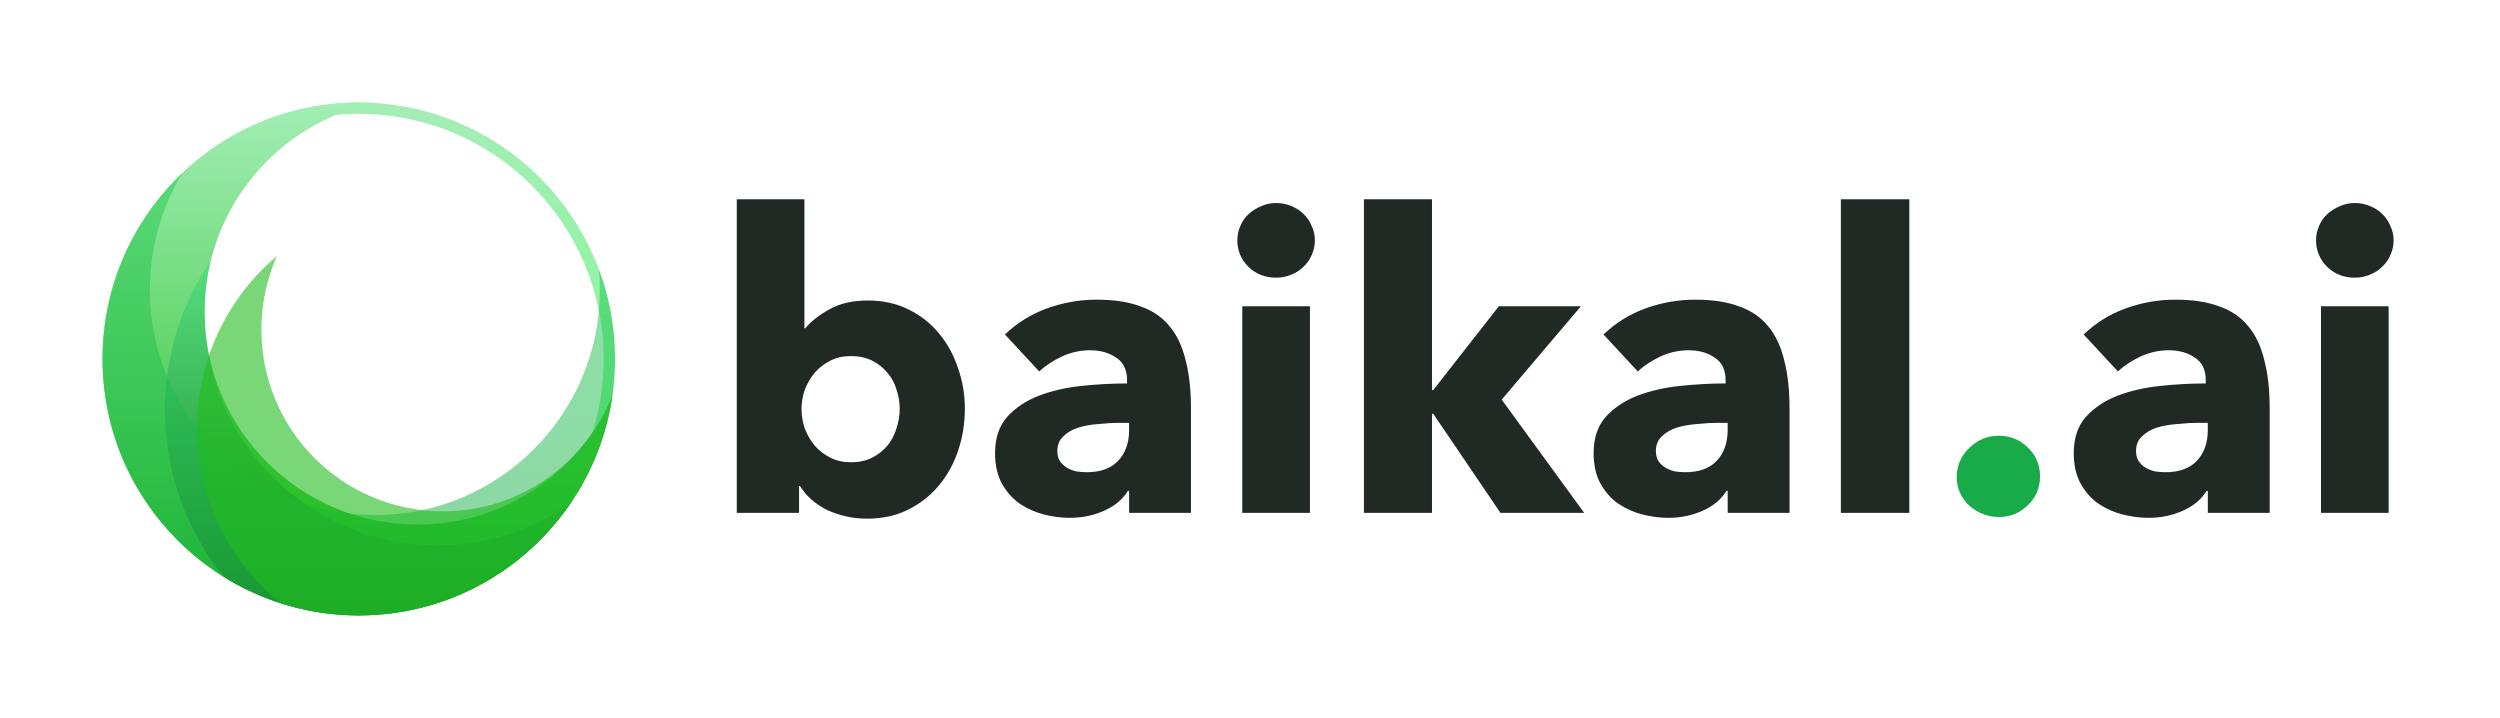 <svg width="390" height="112" viewBox="0 0 390 112" fill="none" xmlns="http://www.w3.org/2000/svg">
<path fill-rule="evenodd" clip-rule="evenodd" d="M55.968 94.235C77.069 94.235 94.173 77.117 94.173 56C94.173 34.883 77.069 17.765 55.968 17.765C34.868 17.765 17.763 34.883 17.763 56C17.763 77.117 34.868 94.235 55.968 94.235ZM55.968 96C78.042 96 95.937 78.091 95.937 56C95.937 33.908 78.042 16 55.968 16C33.895 16 16 33.908 16 56C16 78.091 33.895 96 55.968 96Z" fill="url(#paint0_linear_933_3068)"/>
<path fill-rule="evenodd" clip-rule="evenodd" d="M95.489 62.01C90.344 73.683 78.679 81.83 65.112 81.83C46.785 81.83 31.928 66.962 31.928 48.62C31.928 32.558 43.322 19.159 58.463 16.077C57.638 16.026 56.806 16 55.968 16C33.895 16 16 33.908 16 56C16 78.091 33.895 96 55.968 96C76.001 96 92.591 81.25 95.489 62.01Z" fill="url(#paint1_linear_933_3068)"/>
<path fill-rule="evenodd" clip-rule="evenodd" d="M68.208 85.078C75.942 85.078 83.11 82.656 88.998 78.529C81.801 89.077 69.692 96 55.967 96C48.243 96 41.03 93.807 34.916 90.009C29.173 82.891 25.733 73.832 25.733 63.97C25.733 55.384 28.34 47.407 32.806 40.789C32.231 43.356 31.927 46.026 31.927 48.768C31.927 68.821 48.171 85.078 68.208 85.078Z" fill="url(#paint2_linear_933_3068)" fill-opacity="0.4"/>
<path fill-rule="evenodd" clip-rule="evenodd" d="M58.475 80.354C77.861 80.354 93.576 64.626 93.576 45.225C93.576 44.15 93.528 43.086 93.434 42.036C95.052 46.383 95.937 51.088 95.937 56C95.937 78.091 78.042 96 55.968 96C33.895 96 16 78.091 16 56C16 44.561 20.798 34.243 28.489 26.953C25.244 32.277 23.374 38.532 23.374 45.225C23.374 64.626 39.089 80.354 58.475 80.354Z" fill="url(#paint3_linear_933_3068)" fill-opacity="0.5"/>
<path fill-rule="evenodd" clip-rule="evenodd" d="M43.199 39.936C35.583 46.38 30.747 56.012 30.747 66.775C30.747 77.82 35.841 87.675 43.806 94.115C47.64 95.339 51.726 96 55.966 96C76.163 96 92.862 81.007 95.555 61.535C91.486 72.194 81.173 79.764 69.093 79.764C53.454 79.764 40.776 67.076 40.776 51.424C40.776 47.335 41.642 43.448 43.199 39.936Z" fill="#20BC1D" fill-opacity="0.6"/>
<path d="M150.52 63.765C150.52 66.008 150.177 68.165 149.49 70.236C148.804 72.306 147.796 74.14 146.466 75.736C145.179 77.289 143.592 78.54 141.704 79.489C139.817 80.438 137.672 80.913 135.27 80.913C133.125 80.913 131.087 80.481 129.157 79.618C127.27 78.713 125.811 77.44 124.782 75.801H124.653V80.007H114.937V31.087H125.489V51.212H125.618C126.519 50.133 127.784 49.141 129.414 48.235C131.045 47.329 133.039 46.876 135.399 46.876C137.715 46.876 139.796 47.329 141.64 48.235C143.528 49.141 145.115 50.37 146.402 51.923C147.731 53.476 148.74 55.288 149.426 57.359C150.155 59.386 150.52 61.522 150.52 63.765ZM140.353 63.765C140.353 62.73 140.182 61.716 139.838 60.724C139.538 59.731 139.066 58.869 138.423 58.135C137.779 57.359 136.986 56.733 136.042 56.259C135.098 55.784 134.004 55.547 132.76 55.547C131.559 55.547 130.487 55.784 129.543 56.259C128.599 56.733 127.784 57.359 127.098 58.135C126.455 58.912 125.94 59.796 125.554 60.788C125.211 61.781 125.039 62.794 125.039 63.83C125.039 64.865 125.211 65.879 125.554 66.871C125.94 67.863 126.455 68.748 127.098 69.524C127.784 70.3 128.599 70.926 129.543 71.4C130.487 71.875 131.559 72.112 132.76 72.112C134.004 72.112 135.098 71.875 136.042 71.4C136.986 70.926 137.779 70.3 138.423 69.524C139.066 68.748 139.538 67.863 139.838 66.871C140.182 65.836 140.353 64.8 140.353 63.765Z" fill="#212924"/>
<path d="M176.141 65.965H174.79C173.631 65.965 172.452 66.03 171.251 66.159C170.092 66.246 169.041 66.44 168.098 66.742C167.197 67.043 166.446 67.496 165.846 68.1C165.245 68.661 164.945 69.416 164.945 70.365C164.945 70.969 165.073 71.487 165.331 71.918C165.631 72.35 165.996 72.695 166.425 72.954C166.854 73.212 167.347 73.406 167.905 73.536C168.462 73.622 168.998 73.665 169.513 73.665C171.658 73.665 173.288 73.083 174.403 71.918C175.562 70.71 176.141 69.093 176.141 67.065V65.965ZM156.773 52.182C158.66 50.37 160.848 49.011 163.336 48.106C165.867 47.2 168.441 46.747 171.058 46.747C173.76 46.747 176.034 47.092 177.878 47.782C179.766 48.429 181.288 49.465 182.447 50.888C183.605 52.269 184.441 54.037 184.956 56.194C185.514 58.308 185.793 60.831 185.793 63.765V80.007H176.141V76.577H175.948C175.133 77.915 173.889 78.95 172.216 79.683C170.586 80.416 168.805 80.783 166.875 80.783C165.588 80.783 164.258 80.611 162.886 80.266C161.513 79.921 160.247 79.36 159.089 78.583C157.974 77.807 157.052 76.771 156.322 75.477C155.593 74.183 155.229 72.587 155.229 70.689C155.229 68.359 155.851 66.483 157.095 65.059C158.381 63.636 160.012 62.535 161.985 61.759C164.001 60.983 166.232 60.465 168.677 60.206C171.122 59.947 173.503 59.818 175.819 59.818V59.3C175.819 57.704 175.261 56.539 174.146 55.806C173.031 55.029 171.658 54.641 170.028 54.641C168.527 54.641 167.068 54.965 165.653 55.612C164.28 56.259 163.1 57.035 162.114 57.941L156.773 52.182Z" fill="#212924"/>
<path d="M205.122 37.493C205.122 38.313 204.951 39.09 204.608 39.823C204.307 40.513 203.878 41.117 203.321 41.635C202.806 42.153 202.162 42.562 201.39 42.864C200.661 43.166 199.889 43.317 199.074 43.317C197.358 43.317 195.921 42.756 194.763 41.635C193.605 40.47 193.025 39.09 193.025 37.493C193.025 36.717 193.176 35.984 193.476 35.293C193.776 34.56 194.205 33.934 194.763 33.417C195.32 32.899 195.964 32.489 196.693 32.187C197.422 31.842 198.216 31.67 199.074 31.67C199.889 31.67 200.661 31.821 201.39 32.123C202.162 32.425 202.806 32.834 203.321 33.352C203.878 33.87 204.307 34.495 204.608 35.229C204.951 35.919 205.122 36.674 205.122 37.493ZM193.798 80.007V47.782H204.35V80.007H193.798Z" fill="#212924"/>
<path d="M247.133 80.007H234.071L223.583 64.541H223.39V80.007H212.773V31.087H223.39V60.853H223.583L233.814 47.782H246.619L234.264 62.341L247.133 80.007Z" fill="#212924"/>
<path d="M269.517 65.965H268.166C267.008 65.965 265.828 66.03 264.627 66.159C263.469 66.246 262.418 66.44 261.474 66.742C260.573 67.043 259.822 67.496 259.222 68.1C258.621 68.661 258.321 69.416 258.321 70.365C258.321 70.969 258.45 71.487 258.707 71.918C259.007 72.35 259.372 72.695 259.801 72.954C260.23 73.212 260.723 73.406 261.281 73.536C261.838 73.622 262.375 73.665 262.889 73.665C265.034 73.665 266.664 73.083 267.78 71.918C268.938 70.71 269.517 69.093 269.517 67.065V65.965ZM250.149 52.182C252.037 50.37 254.224 49.011 256.712 48.106C259.243 47.2 261.817 46.747 264.434 46.747C267.136 46.747 269.41 47.092 271.254 47.782C273.142 48.429 274.665 49.465 275.823 50.888C276.981 52.269 277.818 54.037 278.332 56.194C278.89 58.308 279.169 60.831 279.169 63.765V80.007H269.517V76.577H269.324C268.509 77.915 267.265 78.95 265.592 79.683C263.962 80.416 262.182 80.783 260.251 80.783C258.964 80.783 257.635 80.611 256.262 80.266C254.889 79.921 253.624 79.36 252.465 78.583C251.35 77.807 250.428 76.771 249.699 75.477C248.969 74.183 248.605 72.587 248.605 70.689C248.605 68.359 249.227 66.483 250.471 65.059C251.758 63.636 253.388 62.535 255.361 61.759C257.377 60.983 259.608 60.465 262.053 60.206C264.498 59.947 266.879 59.818 269.195 59.818V59.3C269.195 57.704 268.638 56.539 267.522 55.806C266.407 55.029 265.034 54.641 263.404 54.641C261.903 54.641 260.444 54.965 259.029 55.612C257.656 56.259 256.476 57.035 255.49 57.941L250.149 52.182Z" fill="#212924"/>
<path d="M287.174 80.007V31.087H297.855V80.007H287.174Z" fill="#212924"/>
<path d="M318.243 74.312C318.243 76.124 317.6 77.634 316.313 78.842C315.069 80.05 313.567 80.654 311.809 80.654C310.908 80.654 310.05 80.481 309.235 80.136C308.463 79.834 307.776 79.403 307.176 78.842C306.575 78.281 306.103 77.634 305.76 76.901C305.417 76.124 305.245 75.283 305.245 74.377C305.245 73.514 305.417 72.695 305.76 71.918C306.103 71.142 306.575 70.473 307.176 69.912C307.776 69.308 308.463 68.834 309.235 68.489C310.05 68.144 310.908 67.971 311.809 67.971C313.567 67.971 315.069 68.575 316.313 69.783C317.6 70.991 318.243 72.501 318.243 74.312Z" fill="#19AA4A"/>
<path d="M344.419 65.965H343.068C341.91 65.965 340.73 66.03 339.529 66.159C338.371 66.246 337.32 66.44 336.376 66.742C335.475 67.043 334.724 67.496 334.124 68.1C333.523 68.661 333.223 69.416 333.223 70.365C333.223 70.969 333.352 71.487 333.609 71.918C333.909 72.35 334.274 72.695 334.703 72.954C335.132 73.212 335.625 73.406 336.183 73.536C336.741 73.622 337.277 73.665 337.792 73.665C339.936 73.665 341.566 73.083 342.682 71.918C343.84 70.71 344.419 69.093 344.419 67.065V65.965ZM325.051 52.182C326.939 50.37 329.126 49.011 331.614 48.106C334.145 47.2 336.719 46.747 339.336 46.747C342.038 46.747 344.312 47.092 346.156 47.782C348.044 48.429 349.567 49.465 350.725 50.888C351.883 52.269 352.72 54.037 353.234 56.194C353.792 58.308 354.071 60.831 354.071 63.765V80.007H344.419V76.577H344.226C343.411 77.915 342.167 78.95 340.494 79.683C338.864 80.416 337.084 80.783 335.153 80.783C333.866 80.783 332.537 80.611 331.164 80.266C329.791 79.921 328.526 79.36 327.368 78.583C326.252 77.807 325.33 76.771 324.601 75.477C323.871 74.183 323.507 72.587 323.507 70.689C323.507 68.359 324.129 66.483 325.373 65.059C326.66 63.636 328.29 62.535 330.263 61.759C332.279 60.983 334.51 60.465 336.955 60.206C339.4 59.947 341.781 59.818 344.097 59.818V59.3C344.097 57.704 343.54 56.539 342.424 55.806C341.309 55.029 339.936 54.641 338.306 54.641C336.805 54.641 335.346 54.965 333.931 55.612C332.558 56.259 331.378 57.035 330.392 57.941L325.051 52.182Z" fill="#212924"/>
<path d="M373.401 37.493C373.401 38.313 373.229 39.09 372.886 39.823C372.586 40.513 372.157 41.117 371.599 41.635C371.084 42.153 370.441 42.562 369.669 42.864C368.939 43.166 368.167 43.317 367.352 43.317C365.636 43.317 364.199 42.756 363.041 41.635C361.883 40.47 361.304 39.09 361.304 37.493C361.304 36.717 361.454 35.984 361.754 35.293C362.054 34.56 362.483 33.934 363.041 33.417C363.599 32.899 364.242 32.489 364.971 32.187C365.701 31.842 366.494 31.67 367.352 31.67C368.167 31.67 368.939 31.821 369.669 32.123C370.441 32.425 371.084 32.834 371.599 33.352C372.157 33.87 372.586 34.495 372.886 35.229C373.229 35.919 373.401 36.674 373.401 37.493ZM362.076 80.007V47.782H372.629V80.007H362.076Z" fill="#212924"/>
<defs>
<linearGradient id="paint0_linear_933_3068" x1="55.968" y1="18.857" x2="55.968" y2="96" gradientUnits="userSpaceOnUse">
<stop stop-color="#A3EEB5"/>
<stop offset="1" stop-color="#71FF87"/>
</linearGradient>
<linearGradient id="paint1_linear_933_3068" x1="55.744" y1="16" x2="55.744" y2="96" gradientUnits="userSpaceOnUse">
<stop stop-color="#A3EEB5"/>
<stop offset="1" stop-color="#20BC1D"/>
</linearGradient>
<linearGradient id="paint2_linear_933_3068" x1="57.366" y1="40.789" x2="57.366" y2="96" gradientUnits="userSpaceOnUse">
<stop stop-color="#1FDA79"/>
<stop offset="1" stop-color="#082D1A"/>
</linearGradient>
<linearGradient id="paint3_linear_933_3068" x1="55.968" y1="26.953" x2="55.968" y2="96" gradientUnits="userSpaceOnUse">
<stop stop-color="#22CC51"/>
<stop offset="1" stop-color="#19AA4A"/>
</linearGradient>
</defs>
</svg>
